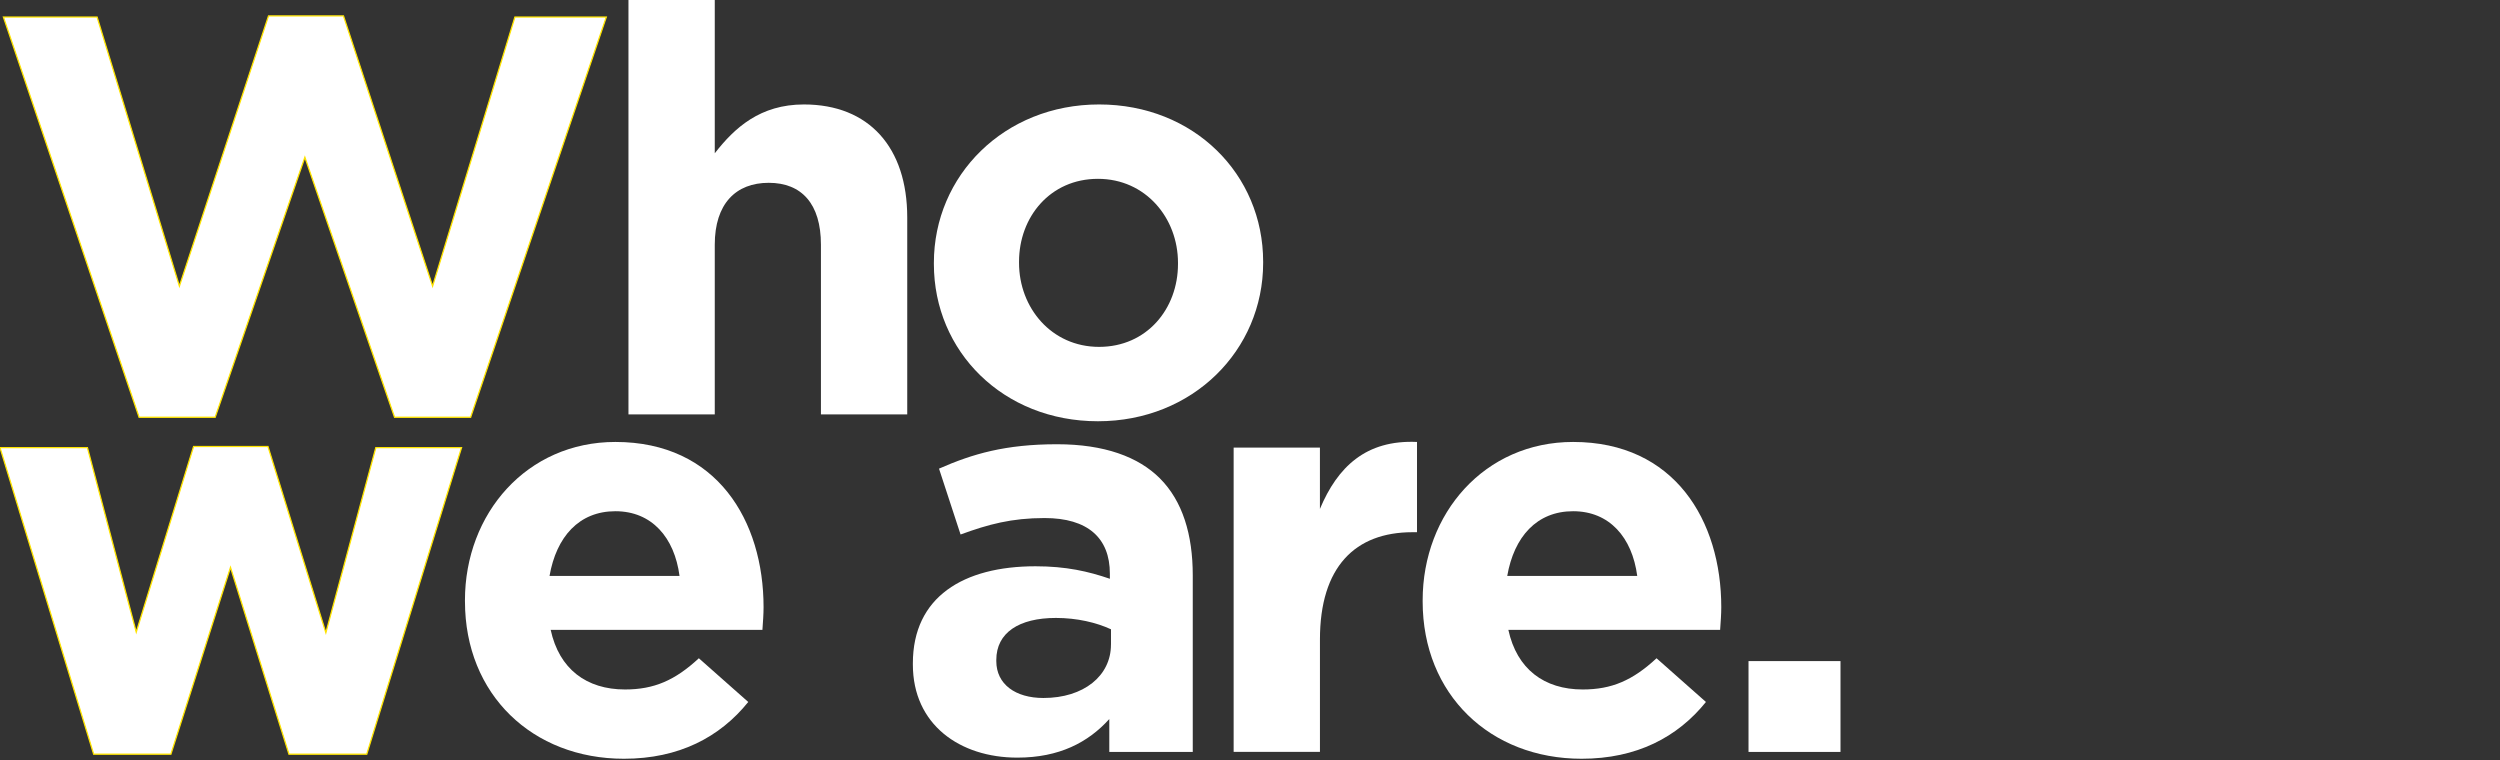 <?xml version="1.0" encoding="UTF-8"?><svg id="a" xmlns="http://www.w3.org/2000/svg" viewBox="0 0 960 292"><rect x="0" y="0" width="960" height="292" fill="#333333" stroke="none"/><path id="b" d="M1.31,6.54H37.28l31.61,103.33L103.12,6.1h28.78l34.23,103.77L197.73,6.54h35.1l-52.1,153.69h-29.21L117.07,60.39l-34.44,99.84h-29.21L1.31,6.54Z" fill="#fff"/><path id="c" d="M241.33,0h33.14V58.86c7.63-9.81,17.44-18.75,34.23-18.75,25.07,0,39.68,16.57,39.68,43.38v75.65h-33.14V93.96c0-15.7-7.41-23.76-20.06-23.76s-20.71,8.07-20.71,23.76v65.18h-33.14V0Z" fill="#fff"/><path id="d" d="M358.61,101.37v-.44c0-33.57,27.03-60.82,63.44-60.82s63,26.81,63,60.39v.44c0,33.57-27.03,60.82-63.44,60.82s-63-26.81-63-60.39Zm93.74,0v-.44c0-17.22-12.43-32.26-30.74-32.26s-30.3,14.61-30.3,31.83v.44c0,17.22,12.43,32.26,30.74,32.26s30.3-14.61,30.3-31.83Z" fill="#fff"/><polygon points="180.72 160.23 151.51 160.23 117.07 60.39 82.62 160.23 53.41 160.23 1.31 6.54 37.28 6.54 68.89 109.87 103.11 6.11 131.89 6.11 166.12 109.87 197.73 6.54 232.82 6.54 180.72 160.23" fill="none" stroke="#ffe400" stroke-miterlimit="10" stroke-width=".5"/><path id="e" d="M0,171.89H33.57l18.75,70.85,22.02-71.29h28.56l22.24,71.5,19.18-71.07h32.92l-36.41,117.72h-29.87l-22.45-71.72-22.89,71.72h-29.65L0,171.89Z" fill="#fff"/><path id="f" d="M178.54,230.97v-.44c0-33.35,23.76-60.82,57.77-60.82,39.02,0,56.9,30.3,56.9,63.44,0,2.62-.22,5.67-.44,8.72h-81.31c3.27,15.04,13.73,22.89,28.56,22.89,11.12,0,19.18-3.49,28.34-11.99l18.97,16.79c-10.9,13.52-26.6,21.8-47.74,21.8-35.1,0-61.04-24.63-61.04-60.39Zm82.4-9.81c-1.96-14.82-10.68-24.85-24.63-24.85s-22.67,9.81-25.29,24.85h49.92Z" fill="#fff"/><path id="g" d="M350.54,255.17v-.44c0-25.51,19.4-37.28,47.09-37.28,11.77,0,20.27,1.96,28.56,4.8v-1.96c0-13.73-8.5-21.36-25.07-21.36-12.64,0-21.58,2.4-32.26,6.32l-8.28-25.29c12.86-5.67,25.51-9.37,45.34-9.37,18.09,0,31.17,4.8,39.46,13.08,8.72,8.72,12.64,21.58,12.64,37.28v67.8h-32.05v-12.64c-8.07,8.94-19.18,14.82-35.32,14.82-22.02,0-40.11-12.64-40.11-35.75Zm76.08-7.63v-5.89c-5.67-2.62-13.08-4.36-21.15-4.36-14.17,0-22.89,5.67-22.89,16.13v.44c0,8.94,7.41,14.17,18.09,14.17,15.48,0,25.94-8.5,25.94-20.49Z" fill="#fff"/><path id="h" d="M473.71,171.89h33.14v23.54c6.76-16.13,17.66-26.6,37.28-25.72v34.66h-1.74c-22.02,0-35.53,13.3-35.53,41.2v43.16h-33.14v-116.85Z" fill="#fff"/><path id="i" d="M546.3,230.97v-.44c0-33.35,23.76-60.82,57.77-60.82,39.02,0,56.9,30.3,56.9,63.44,0,2.62-.22,5.67-.44,8.72h-81.32c3.27,15.04,13.73,22.89,28.56,22.89,11.12,0,19.18-3.49,28.34-11.99l18.97,16.79c-10.9,13.52-26.6,21.8-47.74,21.8-35.1,0-61.04-24.63-61.04-60.39Zm82.4-9.81c-1.96-14.82-10.68-24.85-24.63-24.85s-22.67,9.81-25.29,24.85h49.92Z" fill="#fff"/><path id="j" d="M671.43,253.86h35.32v34.88h-35.32v-34.88Z" fill="#fff"/><polygon points="140.83 289.61 110.96 289.61 88.51 217.89 65.62 289.61 35.97 289.61 0 171.89 33.57 171.89 52.32 242.74 74.34 171.46 102.9 171.46 125.13 242.96 144.32 171.89 177.23 171.89 140.83 289.61" fill="none" stroke="#ffe400" stroke-miterlimit="10" stroke-width=".5"/></svg>